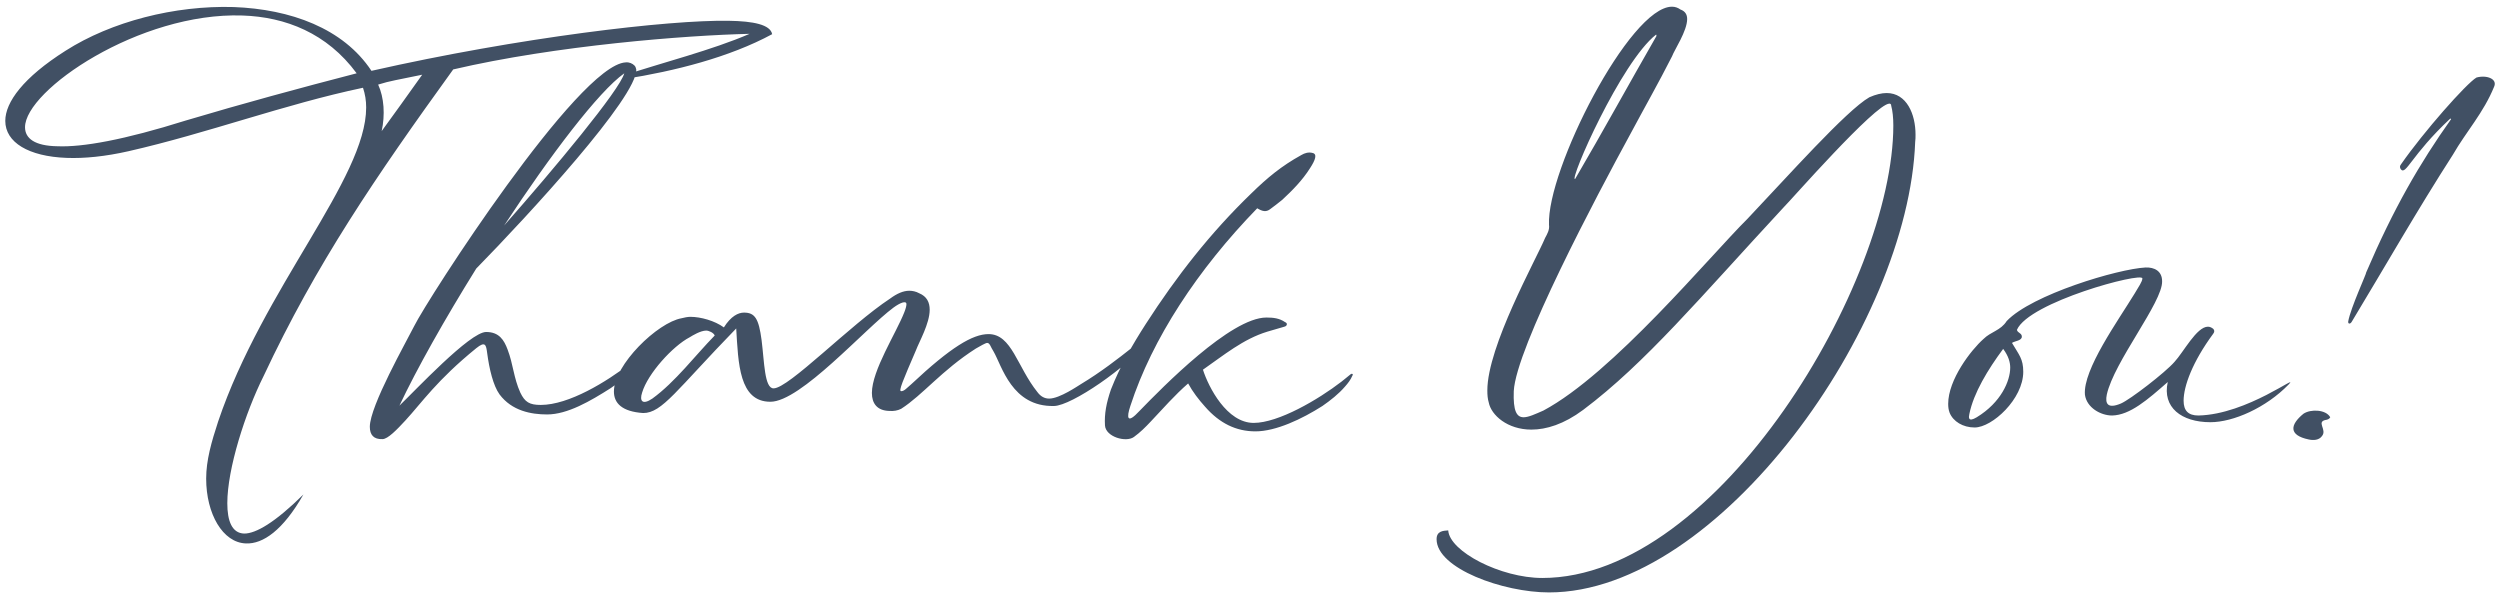 <svg width="454" height="108" viewBox="0 0 454 108" fill="none" xmlns="http://www.w3.org/2000/svg">
<path d="M44.672 98.688C40.448 98.56 37.44 93.312 37.44 86.912C37.44 83.584 38.4 80.256 39.616 76.544C47.808 52.288 66.496 32.448 66.496 19.52C66.496 18.24 66.304 17.088 65.92 15.936C51.648 18.944 37.696 24.192 23.36 27.456C19.136 28.416 15.296 28.8 12.096 28.672C5.184 28.416 0.96 25.856 0.96 21.952C0.96 18.56 4.224 14.08 11.904 9.216C20.224 3.904 31.744 0.96 42.432 1.28C52.736 1.664 62.336 5.12 67.456 12.864C94.336 6.784 121.472 3.584 132.352 3.776C136.832 3.84 139.904 4.48 140.224 6.208C132.416 10.432 122.432 12.928 113.472 14.336L113.28 13.696C120.192 11.392 129.344 9.088 136.128 6.144C124.672 6.4 100.928 8.256 82.304 12.608C68.16 32.192 57.408 47.936 47.872 68.288C44.544 74.944 41.28 85.12 41.28 91.392C41.28 94.592 42.112 96.832 44.352 96.896C46.464 96.896 49.92 94.912 55.104 89.792C51.392 96.32 47.744 98.816 44.672 98.688ZM10.432 26.56C14.976 26.752 22.528 25.408 33.728 21.888C44.032 18.816 54.4 16 64.768 13.312C59.392 6.016 51.84 3.072 44.032 2.816C25.344 2.176 4.544 16.384 4.544 23.104C4.544 25.152 6.336 26.496 10.432 26.56ZM69.312 23.808C72.192 19.84 73.216 18.432 76.672 13.568C72.128 14.528 70.912 14.656 68.672 15.36C69.76 17.728 69.952 20.864 69.312 23.808ZM69.464 79.744C67.864 79.808 67.16 78.976 67.16 77.504C67.16 73.728 73.816 62.016 75.224 59.2C77.592 54.4 104.984 11.776 113.624 11.328C114.264 11.264 114.84 11.52 115.224 11.904C115.416 12.096 115.48 12.352 115.544 12.608C115.8 17.536 96.088 38.976 86.488 48.768C80.792 57.92 75.672 67.008 72.536 73.664C75.352 70.976 85.336 60.288 88.28 60.288C90.648 60.288 91.544 61.76 92.184 63.488C93.208 66.176 93.272 68.608 94.488 71.296C95.32 73.024 96.152 73.536 98.2 73.536C103.32 73.536 110.168 69.312 114.392 66.048C114.904 65.664 115.48 65.152 116.056 64.704C116.184 64.64 116.248 64.576 116.376 64.64C116.568 64.768 116.376 64.896 116.376 64.96C116.056 65.728 115.544 66.368 115.032 66.944C113.88 68.288 112.408 69.44 110.936 70.464C107.224 72.832 103.064 75.264 99.352 75.264C96.472 75.264 92.952 74.624 90.712 71.616C89.56 70.016 88.856 67.008 88.472 64.128C88.28 62.656 88.152 61.888 86.488 63.232C79.32 69.056 76.632 73.088 73.624 76.352C72.088 78.016 70.424 79.744 69.464 79.744ZM91.544 40.96C100.632 30.656 112.536 16.384 113.368 13.312C108.696 16.64 99.992 28.096 91.544 40.96ZM116.799 75.008C112.959 74.752 111.487 73.216 111.487 71.104C111.487 66.24 119.424 58.56 123.776 57.792C124.288 57.664 124.864 57.536 125.376 57.536C127.232 57.536 129.792 58.24 131.456 59.456C132.736 57.408 134.08 56.768 135.104 56.768C137.088 56.768 137.792 57.856 138.304 61.76C138.816 65.792 138.816 70.528 140.48 70.528C143.232 70.528 154.368 59.008 161.664 54.208C162.88 53.312 164.032 52.8 165.12 52.8C165.696 52.8 166.336 52.928 166.912 53.248C168.32 53.824 168.832 54.912 168.832 56.256C168.832 58.752 166.912 62.08 166.336 63.616C163.968 69.12 163.136 71.04 163.648 71.04C164.224 71.04 164.672 70.464 165.504 69.76C172.672 63.04 176.64 60.672 179.52 60.672C183.743 60.672 184.704 66.624 188.416 71.232C188.992 72 189.696 72.384 190.528 72.384C192.448 72.384 195.84 70.016 196.288 69.76C203.328 65.536 209.6 59.456 209.6 60.288C209.6 60.48 209.28 60.992 208.512 61.952C204.736 66.688 194.624 73.664 191.424 73.728C183.743 73.92 181.951 66.432 180.416 63.808C179.904 63.04 179.776 62.272 179.264 62.272C179.007 62.272 177.984 62.848 177.216 63.296C171.008 67.264 167.552 71.744 163.648 74.24C163.008 74.56 162.304 74.688 161.472 74.624C159.296 74.56 158.336 73.28 158.336 71.36C158.336 67.264 162.752 60.48 164.224 56.704C164.48 56.064 164.608 55.552 164.608 55.232C164.608 54.528 163.456 54.976 162.24 55.872C157.056 59.712 145.408 72.96 139.904 72.96C134.208 72.96 134.08 65.984 133.696 59.648C122.816 70.848 120.256 75.008 116.799 75.008ZM118.464 72.384C122.624 69.376 126.336 64.448 129.792 60.928C129.6 60.416 128.704 60.032 128.256 60.032C127.232 60.032 125.76 60.928 125.248 61.248C122.176 62.848 117.632 67.84 116.608 71.296C116.096 72.832 116.672 73.6 118.464 72.384ZM205.911 79.36C204.503 80.384 200.791 79.36 200.663 77.248C200.535 75.136 200.919 73.152 201.751 70.72C203.415 66.496 205.655 62.592 208.087 58.816C213.655 50.176 219.799 42.304 227.223 35.136C230.167 32.256 232.727 30.144 236.311 28.16C236.951 27.776 237.655 27.584 238.359 27.776C239.255 27.968 238.871 29.056 237.911 30.528C236.503 32.768 234.647 34.624 232.855 36.288C232.151 36.864 231.319 37.504 230.615 38.016C229.911 38.528 229.271 38.4 228.311 37.824C217.495 48.96 209.239 61.504 205.271 73.728C204.567 75.84 204.631 77.12 206.935 74.624C211.159 70.272 223.511 57.664 229.975 57.664C231.255 57.664 232.343 57.792 233.367 58.496C233.559 58.56 233.751 58.752 233.687 58.944C233.623 59.2 233.431 59.264 233.239 59.328C232.215 59.648 231.191 59.904 230.167 60.224C225.751 61.568 222.231 64.512 218.455 67.136C219.479 70.336 222.807 76.8 227.671 76.8C232.151 76.8 239.383 72.576 243.607 69.312C244.119 68.928 244.695 68.416 245.271 67.968C245.399 67.904 245.463 67.84 245.591 67.904C245.783 68.032 245.591 68.16 245.591 68.224C245.271 68.992 244.759 69.632 244.247 70.208C243.095 71.552 241.623 72.704 240.151 73.728C236.439 76.096 231.703 78.336 227.991 78.336C224.471 78.336 221.463 76.864 218.839 73.856C217.687 72.576 216.599 71.168 215.767 69.632C213.335 71.744 211.223 74.176 208.983 76.544C208.023 77.568 207.063 78.528 205.911 79.36ZM281.3 107.584C272.98 107.584 260.884 103.232 260.884 97.92C260.884 96.448 262.036 96.384 262.996 96.32C263.252 100.16 272.532 104.96 280.084 104.96C312.084 104.96 343.828 51.072 343.828 22.784C343.828 21.376 343.7 20.16 343.444 19.2C343.444 18.944 343.316 18.816 343.124 18.816C340.564 18.816 324.948 36.672 323.988 37.568C308.628 54.144 298.836 65.92 287.508 74.432C283.988 77.056 280.788 78.016 278.1 78.016C273.748 78.016 270.804 75.392 270.356 73.088C270.164 72.448 270.1 71.744 270.1 70.912C270.1 62.912 278.932 47.168 280.596 43.2C280.98 42.496 281.428 41.728 281.3 40.832C280.852 30.912 295.956 1.216 303.636 1.216C304.212 1.216 304.724 1.408 305.172 1.728C306.068 2.048 306.388 2.688 306.388 3.456C306.388 5.632 304.084 9.024 303.636 10.24C301.204 15.04 298.58 19.648 296.084 24.32C289.94 35.584 275.284 63.232 274.9 71.04C274.772 74.624 275.412 75.776 276.692 75.776C277.588 75.776 278.804 75.2 280.276 74.56C292.884 67.84 310.548 46.464 317.332 39.744C324.5 32.192 335.316 20.032 339.476 17.664C340.628 17.152 341.716 16.896 342.612 16.896C346.26 16.896 347.86 20.736 347.86 24.448C347.86 24.896 347.86 25.344 347.796 25.792C346.58 59.136 312.148 107.584 281.3 107.584ZM286.036 32.512C291.092 23.872 295.892 15.104 300.82 6.528C300.82 6.4 300.756 6.336 300.756 6.272C294.356 11.264 284.884 32.896 286.036 32.512ZM358.591 77.632C356.479 77.632 354.687 76.544 354.047 74.944C353.855 74.432 353.791 73.92 353.791 73.344C353.791 68.928 357.951 63.552 360.191 61.568C361.535 60.224 363.327 60.032 364.415 58.304C368.959 53.504 384.639 48.832 389.631 48.576C391.231 48.512 392.639 49.216 392.639 51.072C392.767 54.848 383.871 65.728 382.591 71.68C382.271 73.28 382.719 74.304 385.151 73.28C386.815 72.576 393.215 67.648 394.879 65.728C396.543 63.936 398.911 59.328 400.959 59.328C401.279 59.328 401.599 59.456 401.919 59.712C402.175 59.968 402.175 60.288 401.919 60.608C398.143 65.728 396.543 70.144 396.543 72.768C396.543 74.56 397.375 75.456 399.231 75.456C408.127 75.264 417.791 67.584 415.615 69.824C411.519 74.048 405.567 76.672 401.407 76.672C396.159 76.672 392.639 73.984 393.663 69.376C390.015 72.576 386.815 75.392 383.551 75.456C381.503 75.456 378.943 74.048 378.623 71.68C378.239 67.136 384.639 58.24 387.647 53.312C388.351 52.096 389.055 51.136 389.055 50.56C389.055 49.344 368.447 54.848 366.271 59.904C366.399 60.48 367.167 60.48 367.167 61.12C367.167 61.888 365.951 61.888 365.375 62.272C366.655 64.448 367.423 65.152 367.423 67.52C367.423 72.448 361.791 77.632 358.591 77.632ZM358.975 75.776C363.391 73.088 365.055 69.184 365.055 66.752C365.055 65.792 364.735 64.64 363.775 63.36C361.023 67.072 358.399 71.36 357.631 75.2C357.503 75.776 357.375 76.736 358.975 75.776ZM427.076 58.432C426.82 58.88 426.372 58.88 426.436 58.368C426.884 55.872 429.828 49.536 429.7 49.472C434.628 37.952 439.428 29.632 445.124 21.632C445.06 21.568 444.996 21.568 444.996 21.504C437.764 28.288 436.932 31.936 435.972 30.72C435.78 30.4 435.78 30.144 436.036 29.824C440.132 23.936 447.876 15.168 449.732 14.08C451.588 13.568 453.572 14.336 452.932 15.744C451.012 20.48 447.876 23.872 445.444 28.096C438.98 38.144 433.028 48.576 427.076 58.432ZM419.268 79.808C415.556 79.04 415.876 77.12 418.308 75.136C419.652 74.24 422.404 74.368 423.172 75.776C423.044 76.032 422.788 76.16 422.532 76.224C420.42 76.544 422.724 78.016 421.636 79.232C421.124 79.936 420.1 80 419.268 79.808Z" fill="#415064"/>
</svg>
